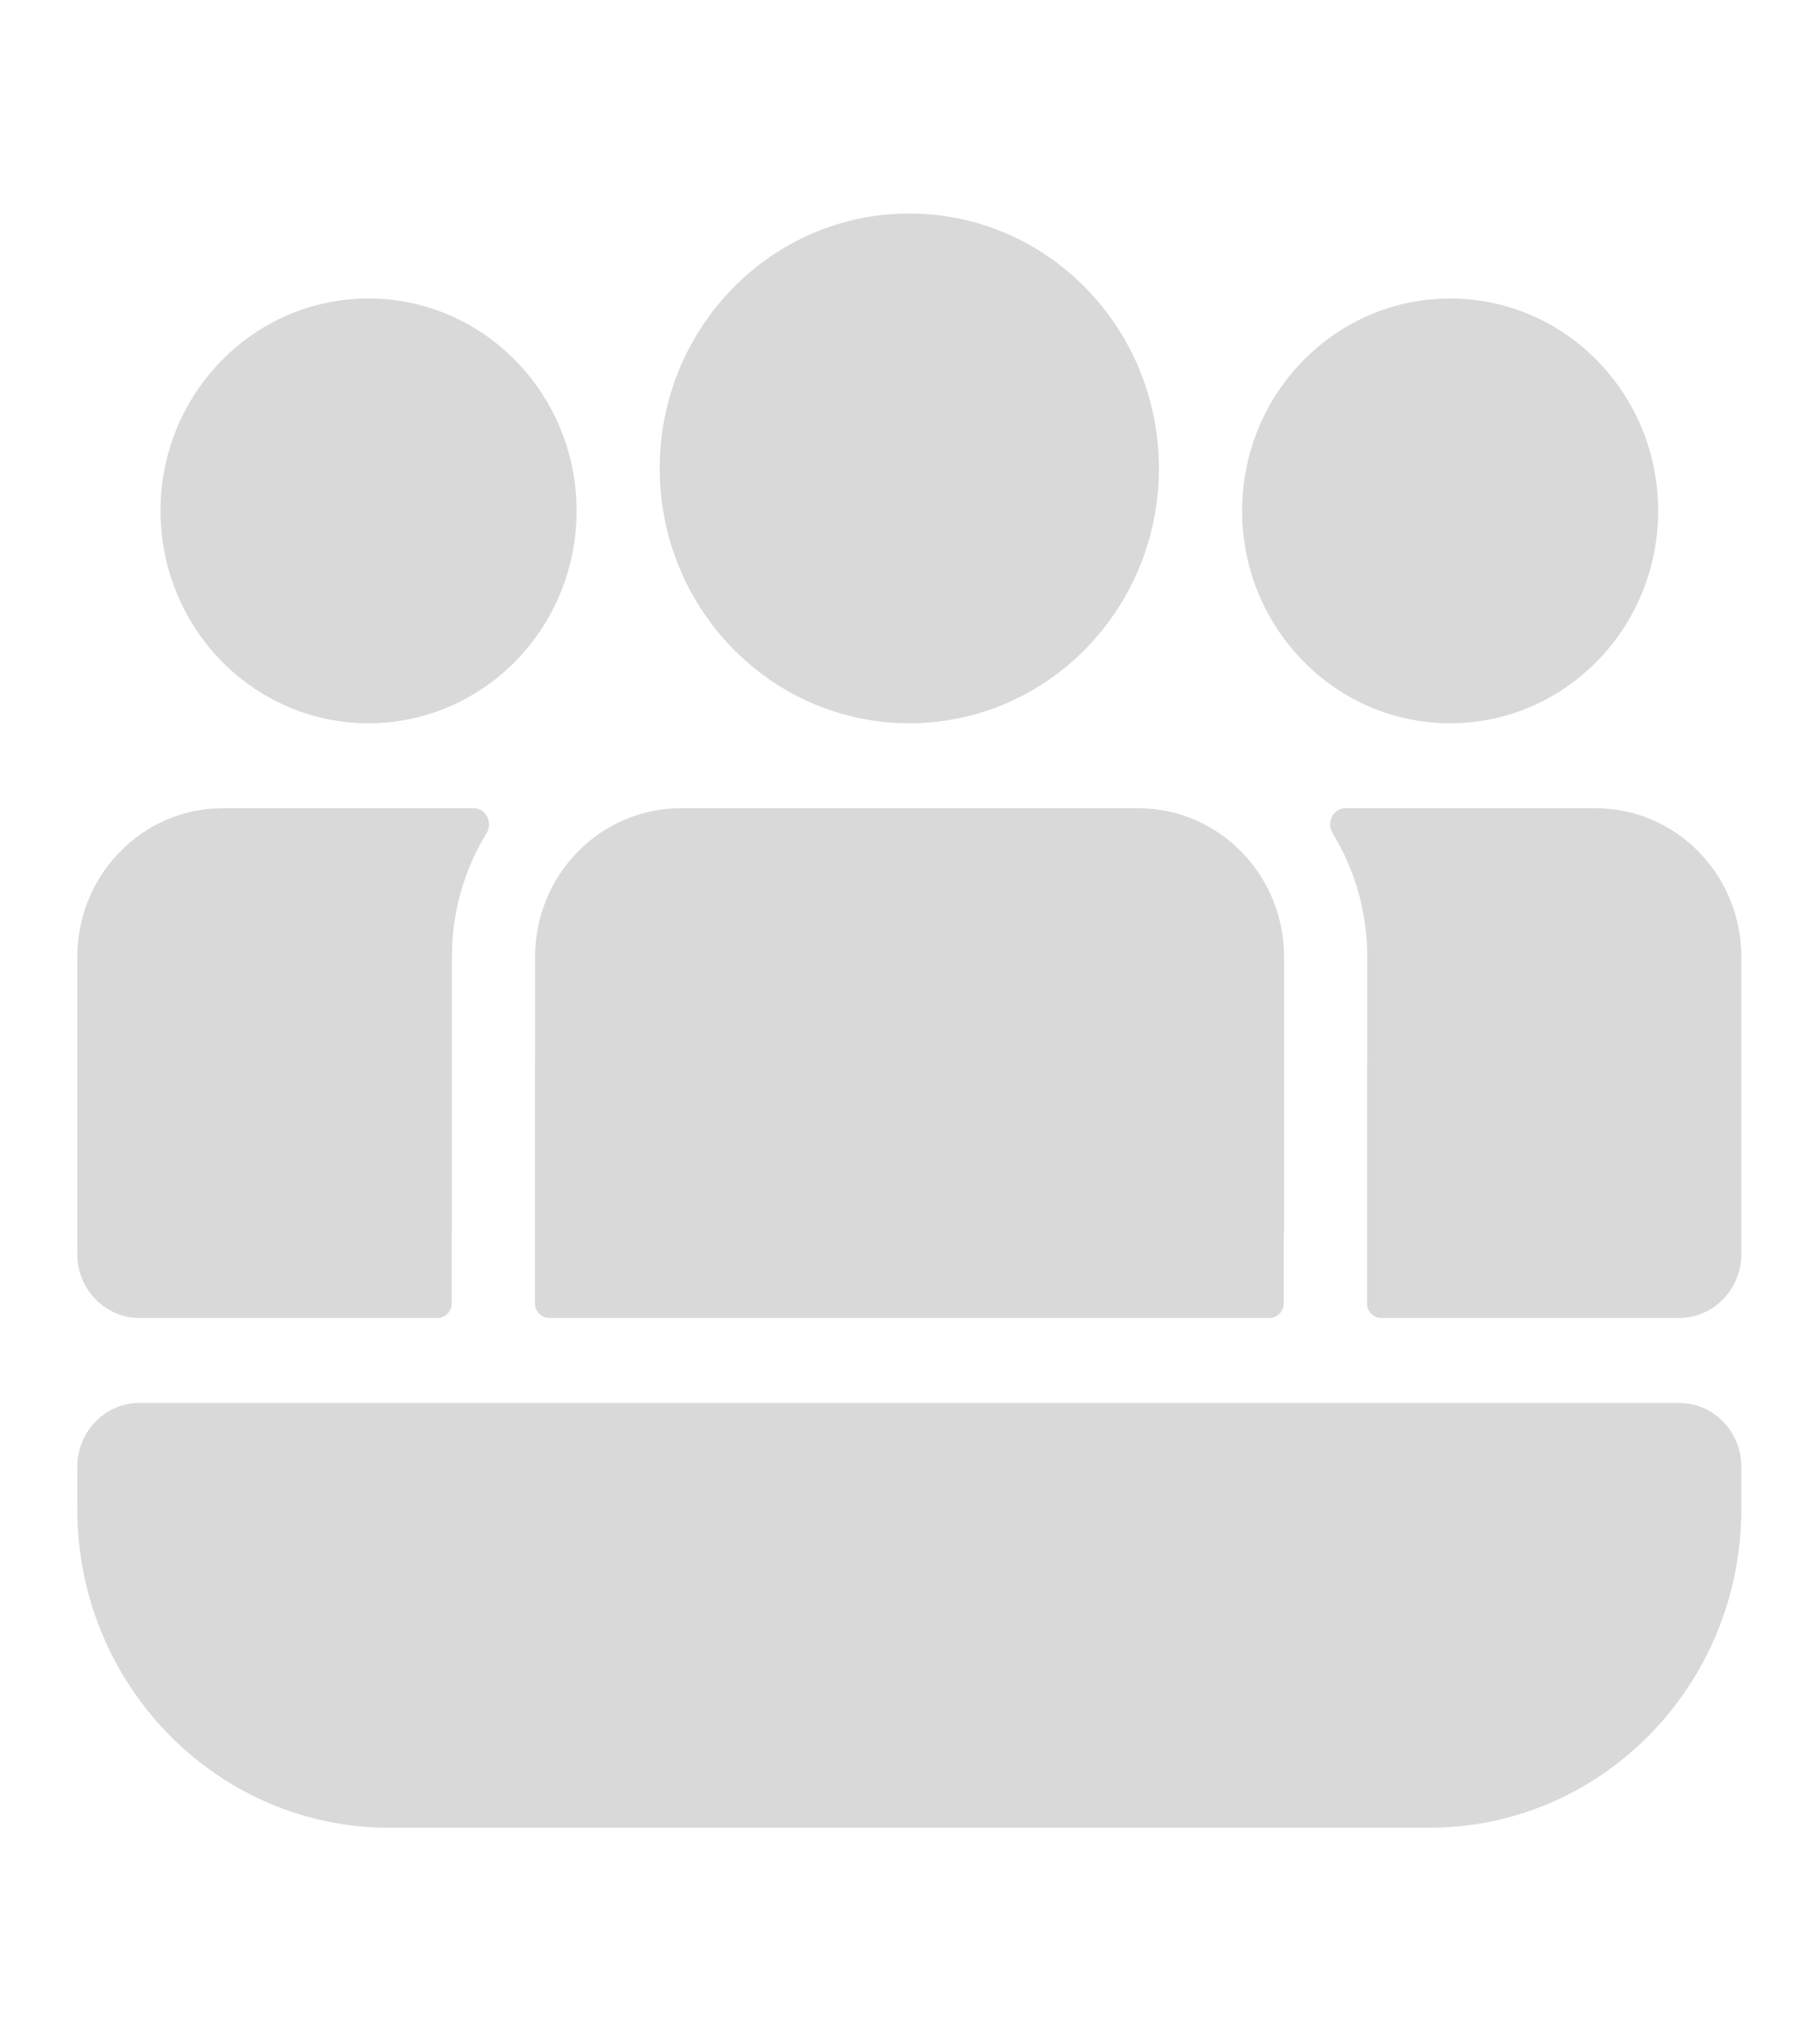 <svg width="25" height="28" viewBox="0 0 25 28" fill="none" xmlns="http://www.w3.org/2000/svg">
<path fill-rule="evenodd" clip-rule="evenodd" d="M12.491 2.932C14.385 2.932 15.919 4.499 15.919 6.432C15.919 8.365 14.385 9.932 12.491 9.932C10.597 9.932 9.062 8.365 9.062 6.432C9.062 4.499 10.597 2.932 12.491 2.932ZM6.206 16.932C6.206 16.932 6.205 16.933 6.205 16.933V17.899C6.205 18.009 6.116 18.099 6.005 18.099H1.919C1.446 18.099 1.062 17.707 1.062 17.224V13.14C1.062 12.069 1.87 11.191 2.898 11.105L3.062 11.099L6.507 11.098C6.675 11.098 6.773 11.296 6.685 11.44C6.424 11.865 6.258 12.357 6.217 12.884L6.207 13.14V16.931C6.207 16.932 6.207 16.932 6.206 16.932ZM23.919 13.14C23.919 12.013 23.024 11.099 21.919 11.099L18.481 11.098C18.313 11.098 18.216 11.296 18.304 11.44C18.606 11.933 18.781 12.516 18.781 13.14V14.597C18.781 14.598 18.78 14.599 18.779 14.599C18.778 14.599 18.777 14.6 18.777 14.601V17.899C18.777 18.009 18.866 18.099 18.977 18.099H23.062C23.536 18.099 23.919 17.707 23.919 17.224V13.14ZM15.638 11.099C16.743 11.099 17.638 12.013 17.638 13.14V16.93C17.638 16.931 17.637 16.932 17.636 16.932C17.635 16.932 17.634 16.933 17.634 16.934V17.899C17.634 18.009 17.544 18.099 17.434 18.099H7.548C7.438 18.099 7.348 18.009 7.348 17.899V14.6C7.348 14.6 7.348 14.599 7.348 14.599L7.349 14.599C7.35 14.599 7.35 14.598 7.35 14.598V13.14C7.35 12.013 8.246 11.099 9.35 11.099H15.638ZM22.777 7.015C22.777 5.405 21.498 4.099 19.92 4.099C18.342 4.099 17.062 5.405 17.062 7.015C17.062 8.626 18.342 9.932 19.92 9.932C21.498 9.932 22.777 8.626 22.777 7.015ZM5.062 4.099C6.64 4.099 7.92 5.405 7.92 7.015C7.92 8.626 6.64 9.932 5.062 9.932C3.484 9.932 2.205 8.626 2.205 7.015C2.205 5.405 3.484 4.099 5.062 4.099ZM1.919 19.265C1.446 19.265 1.062 19.657 1.062 20.14V20.724C1.062 23.14 2.981 25.099 5.348 25.099H19.634C22.001 25.099 23.919 23.14 23.919 20.724V20.14C23.919 19.657 23.536 19.265 23.062 19.265H1.919Z" fill="#D9D9D9"/>
</svg>
